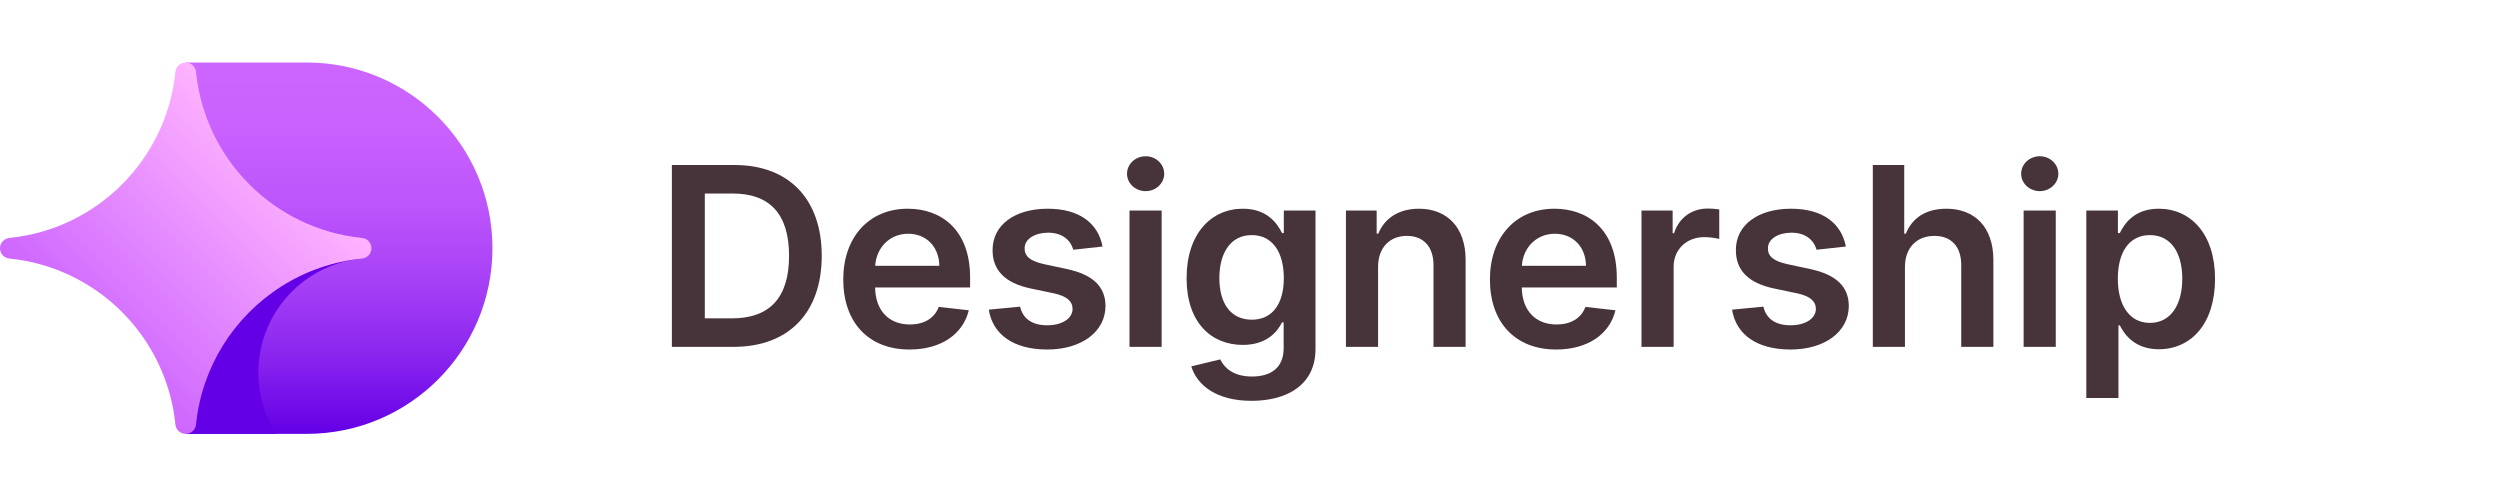 <svg width="160" height="32" viewBox="0 0 160 32" fill="none" xmlns="http://www.w3.org/2000/svg">
<path d="M31.517 15.883C31.517 22.447 26.196 27.767 19.631 27.767H11.886V4H19.631C26.196 4 31.517 9.322 31.517 15.883Z" fill="url(#paint0_linear_5777_1226)"/>
<path d="M16.569 24.56C16.676 25.666 17.023 26.688 17.553 27.585C17.587 27.646 17.625 27.706 17.663 27.767H11.886V16.543H23.171C19.132 16.935 16.177 20.524 16.569 24.56Z" fill="#6400E6"/>
<path d="M23.77 15.886C23.77 16.229 23.51 16.512 23.169 16.547C19.401 16.925 16.151 19.064 14.254 22.128C13.332 23.621 12.729 25.334 12.546 27.169C12.512 27.509 12.228 27.769 11.886 27.769C11.544 27.769 11.26 27.509 11.226 27.169C10.665 21.565 6.207 17.107 0.601 16.546C0.26 16.512 0 16.229 0 15.887C0 15.545 0.26 15.261 0.601 15.227C6.208 14.666 10.665 10.21 11.226 4.603C11.26 4.262 11.544 4.002 11.886 4.002C12.228 4.002 12.512 4.262 12.546 4.603C13.107 10.208 17.564 14.666 23.17 15.227C23.51 15.261 23.77 15.544 23.77 15.886Z" fill="url(#paint1_linear_5777_1226)"/>
<path d="M46.943 22.199C50.489 22.199 52.591 20.006 52.591 16.369C52.591 12.744 50.489 10.562 47.023 10.562H43V22.199H46.943ZM45.108 20.375V12.386H46.903C49.267 12.386 50.5 13.704 50.5 16.369C50.5 19.046 49.267 20.375 46.841 20.375H45.108Z" fill="#47343A"/>
<path d="M58.206 22.369C60.241 22.369 61.638 21.375 62.002 19.858L60.081 19.642C59.803 20.381 59.121 20.767 58.235 20.767C56.905 20.767 56.025 19.892 56.008 18.398H62.087V17.767C62.087 14.704 60.246 13.358 58.099 13.358C55.599 13.358 53.968 15.193 53.968 17.886C53.968 20.625 55.576 22.369 58.206 22.369ZM56.013 17.011C56.076 15.898 56.9 14.96 58.127 14.96C59.309 14.96 60.104 15.824 60.116 17.011H56.013Z" fill="#47343A"/>
<path d="M70.565 15.778C70.281 14.301 69.099 13.358 67.054 13.358C64.951 13.358 63.52 14.392 63.525 16.006C63.52 17.278 64.304 18.119 65.98 18.466L67.468 18.778C68.269 18.954 68.644 19.278 68.644 19.773C68.644 20.369 67.997 20.818 67.019 20.818C66.076 20.818 65.463 20.409 65.287 19.625L63.281 19.818C63.536 21.421 64.883 22.369 67.025 22.369C69.207 22.369 70.747 21.239 70.752 19.585C70.747 18.341 69.946 17.579 68.298 17.222L66.809 16.903C65.923 16.704 65.571 16.398 65.576 15.892C65.571 15.301 66.224 14.892 67.082 14.892C68.031 14.892 68.531 15.409 68.69 15.983L70.565 15.778Z" fill="#47343A"/>
<path d="M72.288 22.199H74.345V13.472H72.288V22.199ZM73.323 12.233C73.976 12.233 74.51 11.733 74.51 11.119C74.51 10.5 73.976 10 73.323 10C72.663 10 72.129 10.5 72.129 11.119C72.129 11.733 72.663 12.233 73.323 12.233Z" fill="#47343A"/>
<path d="M80.096 25.653C82.454 25.653 84.192 24.574 84.192 22.341V13.472H82.164V14.915H82.05C81.738 14.284 81.084 13.358 79.545 13.358C77.528 13.358 75.942 14.938 75.942 17.807C75.942 20.653 77.528 22.074 79.539 22.074C81.033 22.074 81.732 21.273 82.05 20.631H82.153V22.284C82.153 23.568 81.3 24.097 80.13 24.097C78.891 24.097 78.346 23.511 78.096 23L76.243 23.449C76.618 24.671 77.874 25.653 80.096 25.653ZM80.113 20.46C78.755 20.46 78.039 19.403 78.039 17.796C78.039 16.21 78.743 15.046 80.113 15.046C81.437 15.046 82.164 16.142 82.164 17.796C82.164 19.46 81.425 20.46 80.113 20.46Z" fill="#47343A"/>
<path d="M88.197 17.085C88.197 15.824 88.959 15.097 90.044 15.097C91.106 15.097 91.743 15.796 91.743 16.96V22.199H93.799V16.642C93.805 14.551 92.612 13.358 90.811 13.358C89.504 13.358 88.606 13.983 88.209 14.954H88.106V13.472H86.14V22.199H88.197V17.085Z" fill="#47343A"/>
<path d="M99.594 22.369C101.628 22.369 103.026 21.375 103.389 19.858L101.469 19.642C101.191 20.381 100.509 20.767 99.622 20.767C98.293 20.767 97.412 19.892 97.395 18.398H103.475V17.767C103.475 14.704 101.634 13.358 99.486 13.358C96.986 13.358 95.355 15.193 95.355 17.886C95.355 20.625 96.963 22.369 99.594 22.369ZM97.401 17.011C97.463 15.898 98.287 14.96 99.514 14.96C100.696 14.96 101.492 15.824 101.503 17.011H97.401Z" fill="#47343A"/>
<path d="M105.055 22.199H107.112V17.068C107.112 15.96 107.947 15.176 109.077 15.176C109.424 15.176 109.856 15.239 110.032 15.296V13.403C109.844 13.369 109.521 13.347 109.293 13.347C108.293 13.347 107.458 13.915 107.14 14.926H107.049V13.472H105.055V22.199Z" fill="#47343A"/>
<path d="M118.136 15.778C117.852 14.301 116.67 13.358 114.625 13.358C112.523 13.358 111.091 14.392 111.096 16.006C111.091 17.278 111.875 18.119 113.551 18.466L115.04 18.778C115.841 18.954 116.216 19.278 116.216 19.773C116.216 20.369 115.568 20.818 114.591 20.818C113.648 20.818 113.034 20.409 112.858 19.625L110.852 19.818C111.108 21.421 112.454 22.369 114.596 22.369C116.778 22.369 118.318 21.239 118.324 19.585C118.318 18.341 117.517 17.579 115.869 17.222L114.381 16.903C113.494 16.704 113.142 16.398 113.148 15.892C113.142 15.301 113.795 14.892 114.653 14.892C115.602 14.892 116.102 15.409 116.261 15.983L118.136 15.778Z" fill="#47343A"/>
<path d="M121.917 17.085C121.917 15.824 122.701 15.097 123.803 15.097C124.882 15.097 125.519 15.784 125.519 16.96V22.199H127.576V16.642C127.576 14.534 126.382 13.358 124.57 13.358C123.229 13.358 122.377 13.966 121.973 14.954H121.871V10.562H119.86V22.199H121.917V17.085Z" fill="#47343A"/>
<path d="M129.512 22.199H131.569V13.472H129.512V22.199ZM130.546 12.233C131.2 12.233 131.734 11.733 131.734 11.119C131.734 10.5 131.2 10 130.546 10C129.887 10 129.353 10.5 129.353 11.119C129.353 11.733 129.887 12.233 130.546 12.233Z" fill="#47343A"/>
<path d="M133.524 25.472H135.581V20.824H135.666C135.99 21.46 136.666 22.352 138.166 22.352C140.223 22.352 141.763 20.722 141.763 17.847C141.763 14.938 140.177 13.358 138.16 13.358C136.621 13.358 135.979 14.284 135.666 14.915H135.547V13.472H133.524V25.472ZM135.541 17.835C135.541 16.142 136.268 15.046 137.592 15.046C138.962 15.046 139.666 16.21 139.666 17.835C139.666 19.472 138.95 20.665 137.592 20.665C136.28 20.665 135.541 19.528 135.541 17.835Z" fill="#47343A"/>
<defs>
<linearGradient id="paint0_linear_5777_1226" x1="21.701" y1="27.767" x2="21.701" y2="4" gradientUnits="userSpaceOnUse">
<stop stop-color="#6400E6"/>
<stop offset="0.008" stop-color="#6501E6"/>
<stop offset="0.21" stop-color="#8A25EF"/>
<stop offset="0.413" stop-color="#A741F6"/>
<stop offset="0.613" stop-color="#BC55FB"/>
<stop offset="0.81" stop-color="#C861FE"/>
<stop offset="1" stop-color="#CD66FF"/>
</linearGradient>
<linearGradient id="paint1_linear_5777_1226" x1="5.806" y1="21.965" x2="17.964" y2="9.805" gradientUnits="userSpaceOnUse">
<stop stop-color="#CD66FF"/>
<stop offset="1" stop-color="#FFB3FF"/>
</linearGradient>
</defs>
</svg>
